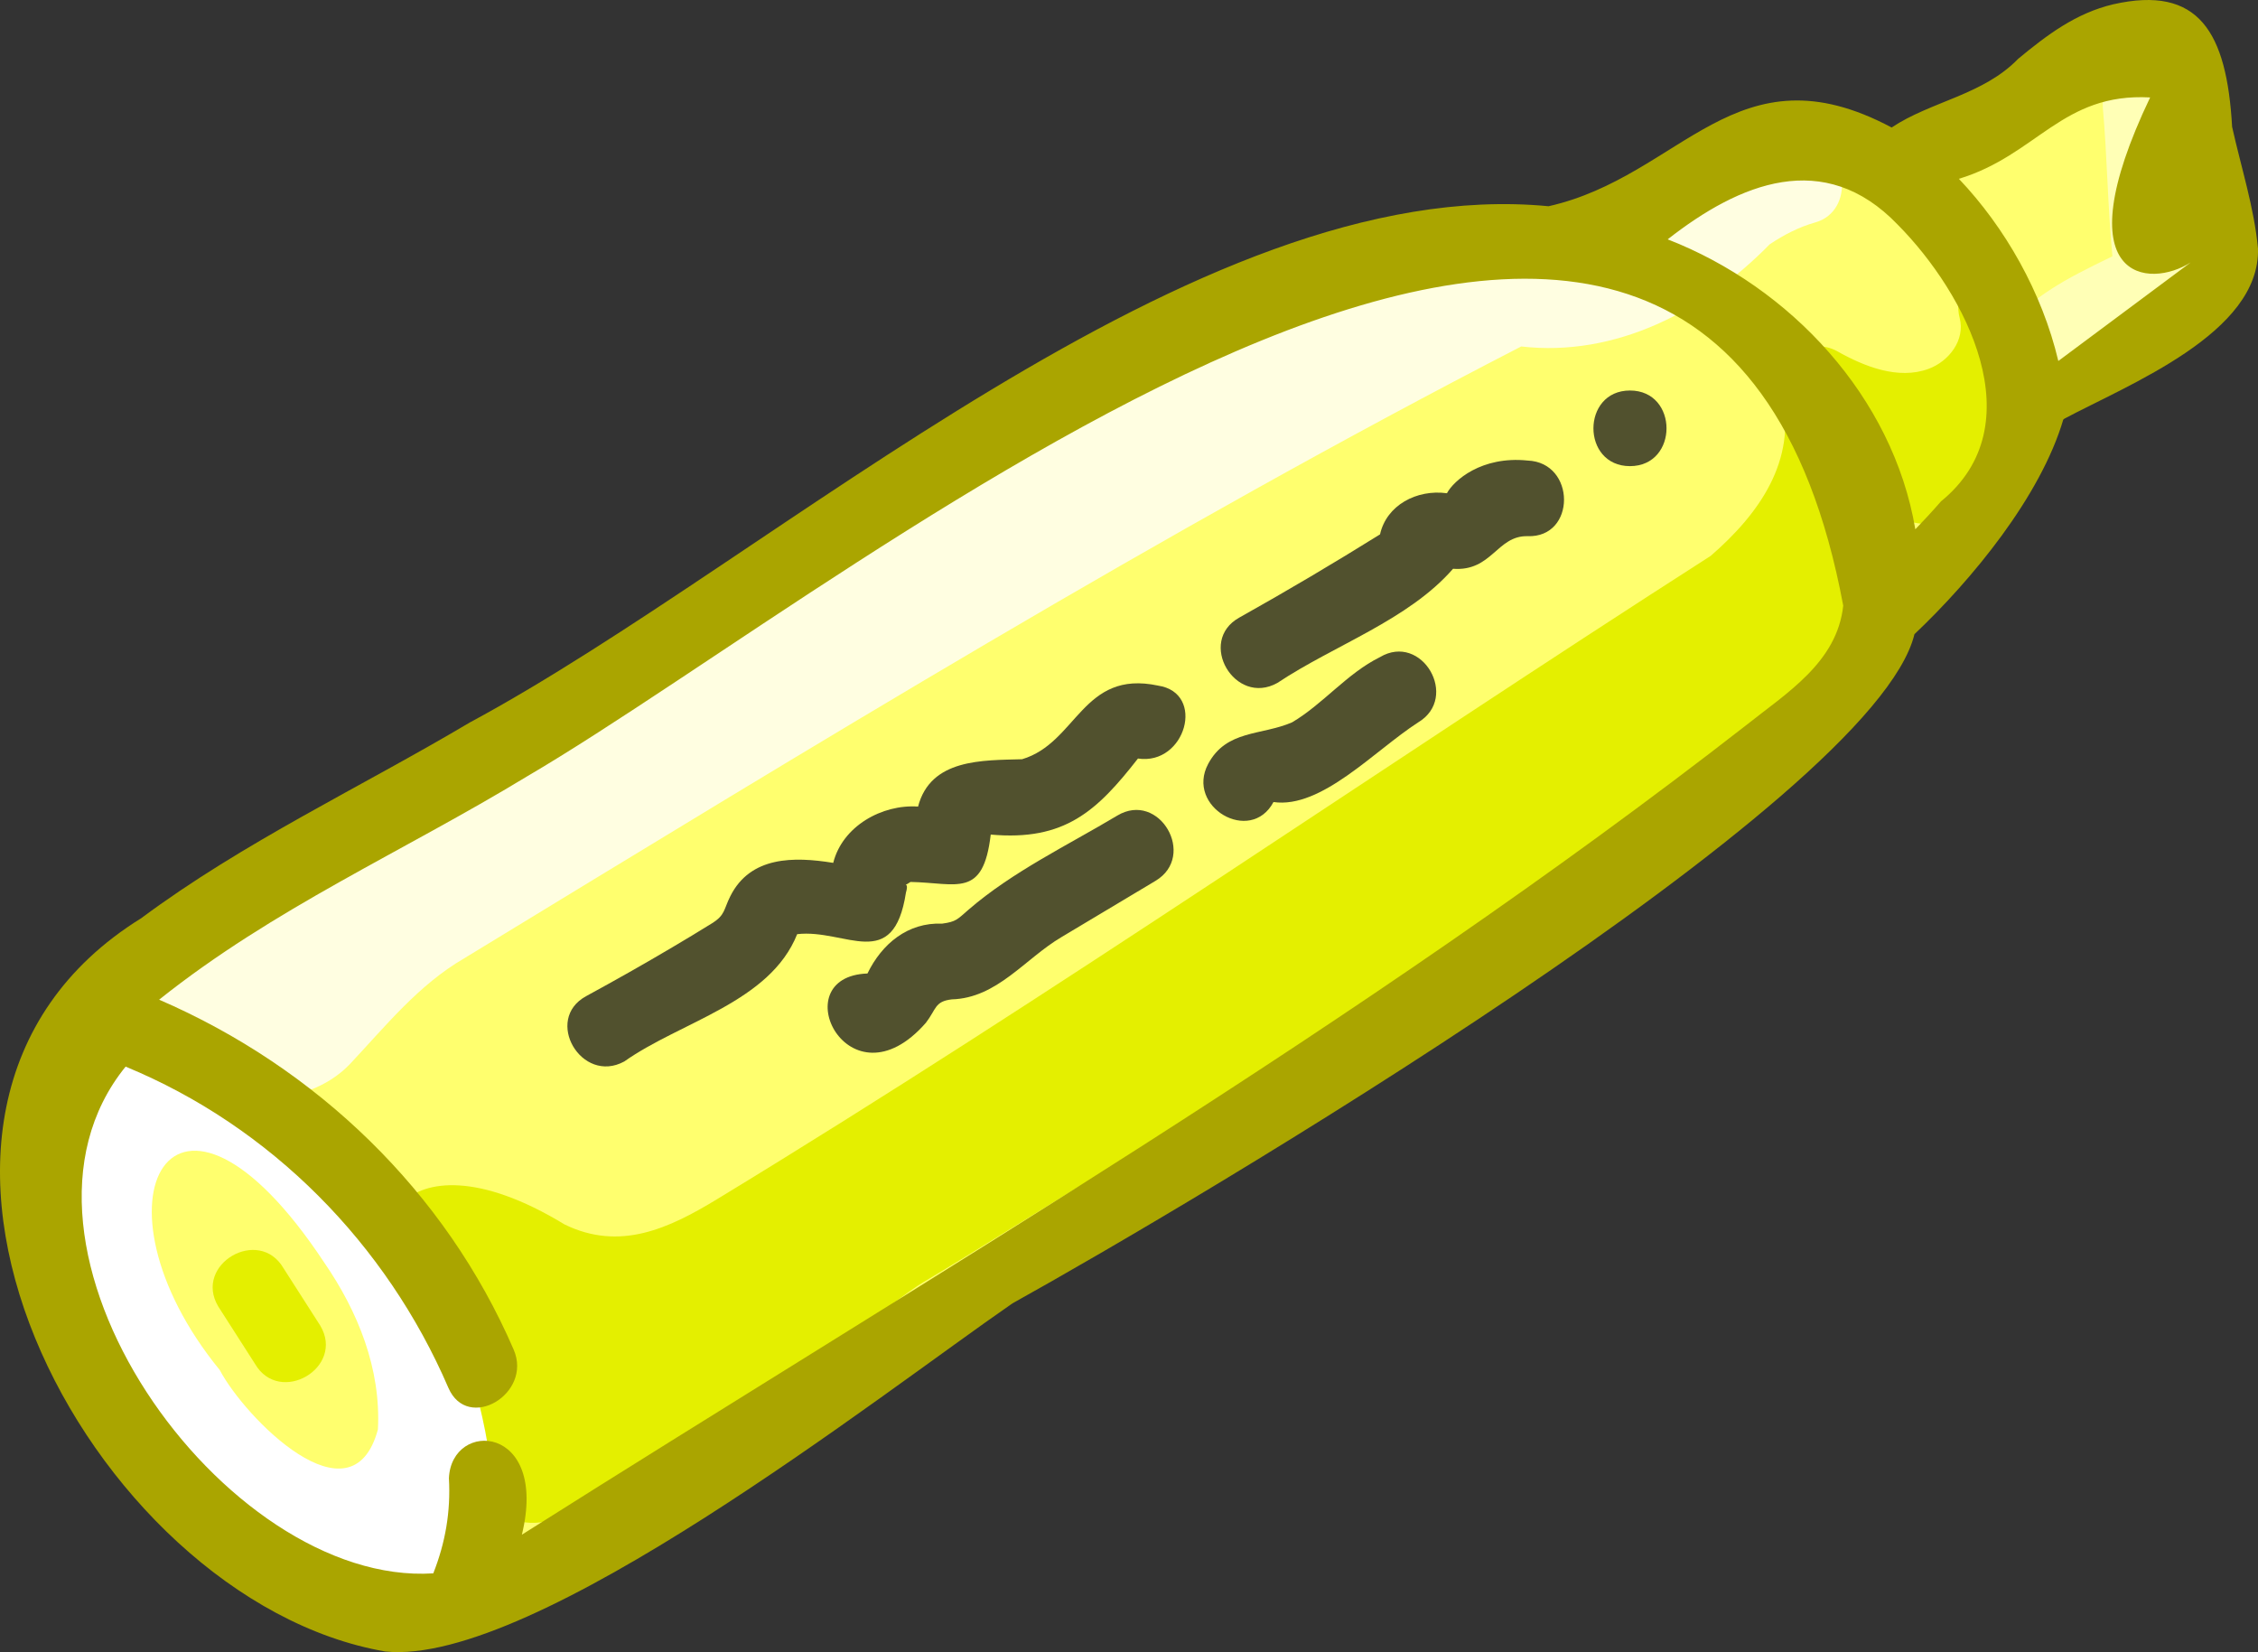 <?xml version="1.0" encoding="UTF-8"?>
<svg xmlns="http://www.w3.org/2000/svg" width="355.51" height="260.108" viewBox="0 0 355.51 260.108">
  <rect x="0" y="0" width="355.51" height="260.108" fill="#333333" stroke="none"/>
  <g id="a" data-name="Layer 1"/>
  <g id="b" data-name="Layer 2">
    <g id="c" data-name="Layer 1">
      <g id="d" data-name="Highlighter">
        <path d="M349.456,27.856c-1.274-5.572-2.937-11.01-3.72-16.616-2.872-.583-5.701-1.379-8.495-2.344-13.972,7.111-23.115,10.809-35.895,19.992-14.099-4.179-28.577,.989-40.993,7.76-11.871-1.815-24.224,.474-35.375,4.757-51.735,21.638-106.42,45.252-150.9,81.699-20.407,18.354-49.415,28.408-62.097,54.193-21.189,39.621,26.926,87.854,66.731,69.23,1.65,1.147,3.839,1.523,6.12,.348,47.238-24.804,91.233-55.245,136.655-83.136,27.214-17.34,60.889-34.039,72.546-66.009,12.041-5.05,23.282-13.912,27.755-26.622-.306-2.105,.595-4.3,3.083-5.112,4.849-14.773,14.268-20.656,26.436-29.156-.572-3.003-1.168-6.001-1.85-8.984Z" fill="#ffff6e"/>
        <path d="M80.473,235.092c-5.356-22.914-16.436-50.779-38.819-60.921-11.137-10.06-31.415-13.651-31.992,6.711-12.507,23.807,11.243,60.104,35.446,66.482,13.05,6.525,37.882,8.849,35.365-12.272Z" fill="#fff"/>
        <path d="M320.021,46.899c-2.241-7.307-13.411-4.285-11.481,3.165,.897,3.461-1.673,6.813-4.893,8.006-4.802,1.778-10.167-.398-14.338-2.743-4.662-2.622-9.876,1.691-8.745,6.723,2.354,10.474-3.555,18.817-11.23,25.472-52.148,33.412-103.309,68.974-156.365,101.236-7.689,4.688-15.381,8.257-24.066,4.027-27.189-16.556-33.909,5.242-20.709,6.322,4.299,11.414,8.59,23.031,9.426,35.377,3.63,20.996,58.446-27.123,67.828-32.662,18.654-11.054,36.288-23.69,56.713-31.437,25.601-10.686,45.928-29.339,67.107-46.735,5.201-5.007,31.237-19.491,21.296-26.562,3.682-4.801,7.153-9.768,10.404-14.886,18.97,3.875,25.098-21.171,19.051-35.303Z" fill="#e4ef00"/>
        <path d="M344.199,35.051c-.404-6.031-.809-12.062-1.213-18.093-.51-7.605-12.42-7.662-11.906,0,.689,7.736,.774,15.723,1.508,23.396-8.343,4.036-11.167,5.674-18.08,11.824-5.735,5.106,2.71,13.502,8.419,8.419,12.656-13.778,25.191-6.16,21.273-25.546Z" fill="#ffffb6"/>
        <path d="M284.232,23.321c-9.616,.906-15.225,8.366-22.632,13.441-42.647,11.81-48.105-9.854-89.334,24.219-40.707,29.277-84.693,53.632-126.948,80.574-6.443,3.97-12.878,7.976-19.32,11.951-5.776,3.573-1.712,12.089,3.851,11.121,3.641,10.609,18.262,10.167,25.189,2.957,5.644-5.992,10.806-12.497,18.051-16.708,54.562-33.216,109.978-67.251,166.416-96.329,14.919,1.713,28.897-5.624,39.123-16.083,2.223-1.479,4.576-2.715,7.186-3.449,6.303-1.773,5.286-12.04-1.583-11.694Z" fill="#fffee1"/>
        <path d="M355.504,39.104c-.589-6.389-2.685-12.88-4.07-19.139-.842-14.9-5.225-22.34-18.708-19.289-5.889,1.39-10.408,4.81-14.975,8.584-5.546,5.726-13.758,6.689-19.921,10.815-24.495-13.052-32.964,7.655-54.015,12.396-55.744-5.373-121.58,55.307-169.841,81.274-17.249,10.236-35.606,18.817-51.748,30.825-48.937,30.326-8.431,107.357,38.423,115.44,23.441,2.418,77.786-40.321,98.762-54.812,28.06-15.584,135.593-78.955,142.01-105.352,9.003-8.521,19.872-21.66,23.45-33.848,10.261-5.484,31.035-13.564,30.634-26.894Zm-65.297,56.253c-.971,8.937-8.885,13.726-15.377,18.895-60.804,47.313-127.869,86.363-192.663,127.37,4.243-17.403-11.082-18.182-11.487-8.894,.291,5.268-.546,10.113-2.461,14.982-32.938,2.102-71.296-51.625-48.442-79.779,22.893,9.438,41.068,27.917,50.82,50.571,3.031,7.014,13.292,.958,10.281-6.009-10.775-24.935-31.037-44.376-55.826-55.102,18.063-14.407,38.331-23.255,57.846-35.105,53.814-31.515,185.718-142.662,207.309-26.93Zm15.396-16.427c-1.307,1.509-2.665,2.967-4.045,4.402-3.523-20.857-19.678-38.137-38.991-45.649,11.326-8.873,24.638-14.372,36.219-2.312,10.777,10.872,21.563,31.556,6.817,43.56Zm18.469-22.096c-2.556-10.82-8.393-21.031-15.655-28.68,12.33-3.755,16.261-13.57,30.111-12.812-13.922,29.154-.079,30.138,6.402,25.962l-20.858,15.53Z" fill="#aaa500"/>
        <path d="M51.024,198.741c-23.863-36.07-38.126-9.613-16.428,16.954,3.893,7.42,20.77,24.725,24.907,9.347,.489-9.549-3.133-18.541-8.479-26.301Z" fill="#ffff6e"/>
        <path d="M50.428,208.712l-5.787-9.037c-3.871-6.643-14.219-.616-10.281,6.01l5.787,9.037c3.871,6.643,14.219,.616,10.281-6.009Z" fill="#e4ef00"/>
        <path d="M182.332,107.942c-11.936-2.541-12.748,9.028-21.416,11.592-6.215,.181-14.394-.108-16.373,7.455-5.663-.395-11.907,3.082-13.356,8.862-6.225-1.015-13.034-1.054-16.196,5.233-1.083,2.153-.79,2.967-2.902,4.286-2.071,1.294-4.168,2.546-6.268,3.791-4.465,2.645-8.984,5.194-13.542,7.677-6.731,3.666-.729,13.95,6.009,10.281,8.895-6.294,22.928-9.293,27.224-20.045,7.622-.881,15.164,6.198,17.125-6.551,.598-2.043-.83-.63,.716-1.67,7.351,.138,11.45,2.635,12.632-7.458,11.653,1.051,16.731-3.708,23.18-11.972,7.496,1.124,10.73-10.346,3.166-11.48Z" fill="#51512e"/>
        <path d="M240.505,72.508c-7.247-.749-11.627,3.15-12.692,5.147-4.786-.652-9.528,1.913-10.533,6.477-7.288,4.539-14.673,8.915-22.168,13.106-6.688,3.74-.692,14.028,6.009,10.281,8.976-5.98,20.595-9.878,27.656-17.971,6.121,.455,6.9-5.242,11.728-5.134,7.663,.287,7.651-11.62,0-11.906Z" fill="#51512e"/>
        <path d="M256.628,61.482c-7.661,0-7.674,11.906,0,11.906s7.674-11.906,0-11.906Z" fill="#51512e"/>
        <path d="M175.917,128.403c-7.808,4.67-16.518,8.841-23.424,14.816-1.753,1.516-1.934,1.901-4.15,2.197-5.417-.218-9.483,3.164-11.766,7.851-13.4,.48-2.951,21.643,9.193,7.768,1.67-2.167,1.374-3.375,4.079-3.694,7.143-.201,11.508-6.395,17.271-9.802,4.933-2.957,9.872-5.904,14.808-8.857,6.569-3.929,.589-14.227-6.009-10.281Z" fill="#51512e"/>
        <path d="M217.262,103.459c-5.198,2.573-8.941,7.382-13.836,10.27-4.856,2.093-10.325,1.154-13.202,6.534-3.612,6.755,6.662,12.776,10.281,6.009,7.555,1.094,15.91-8.111,22.767-12.533,6.578-3.916,.597-14.214-6.009-10.28Z" fill="#51512e"/>
      </g>
    </g>
  </g>
</svg>